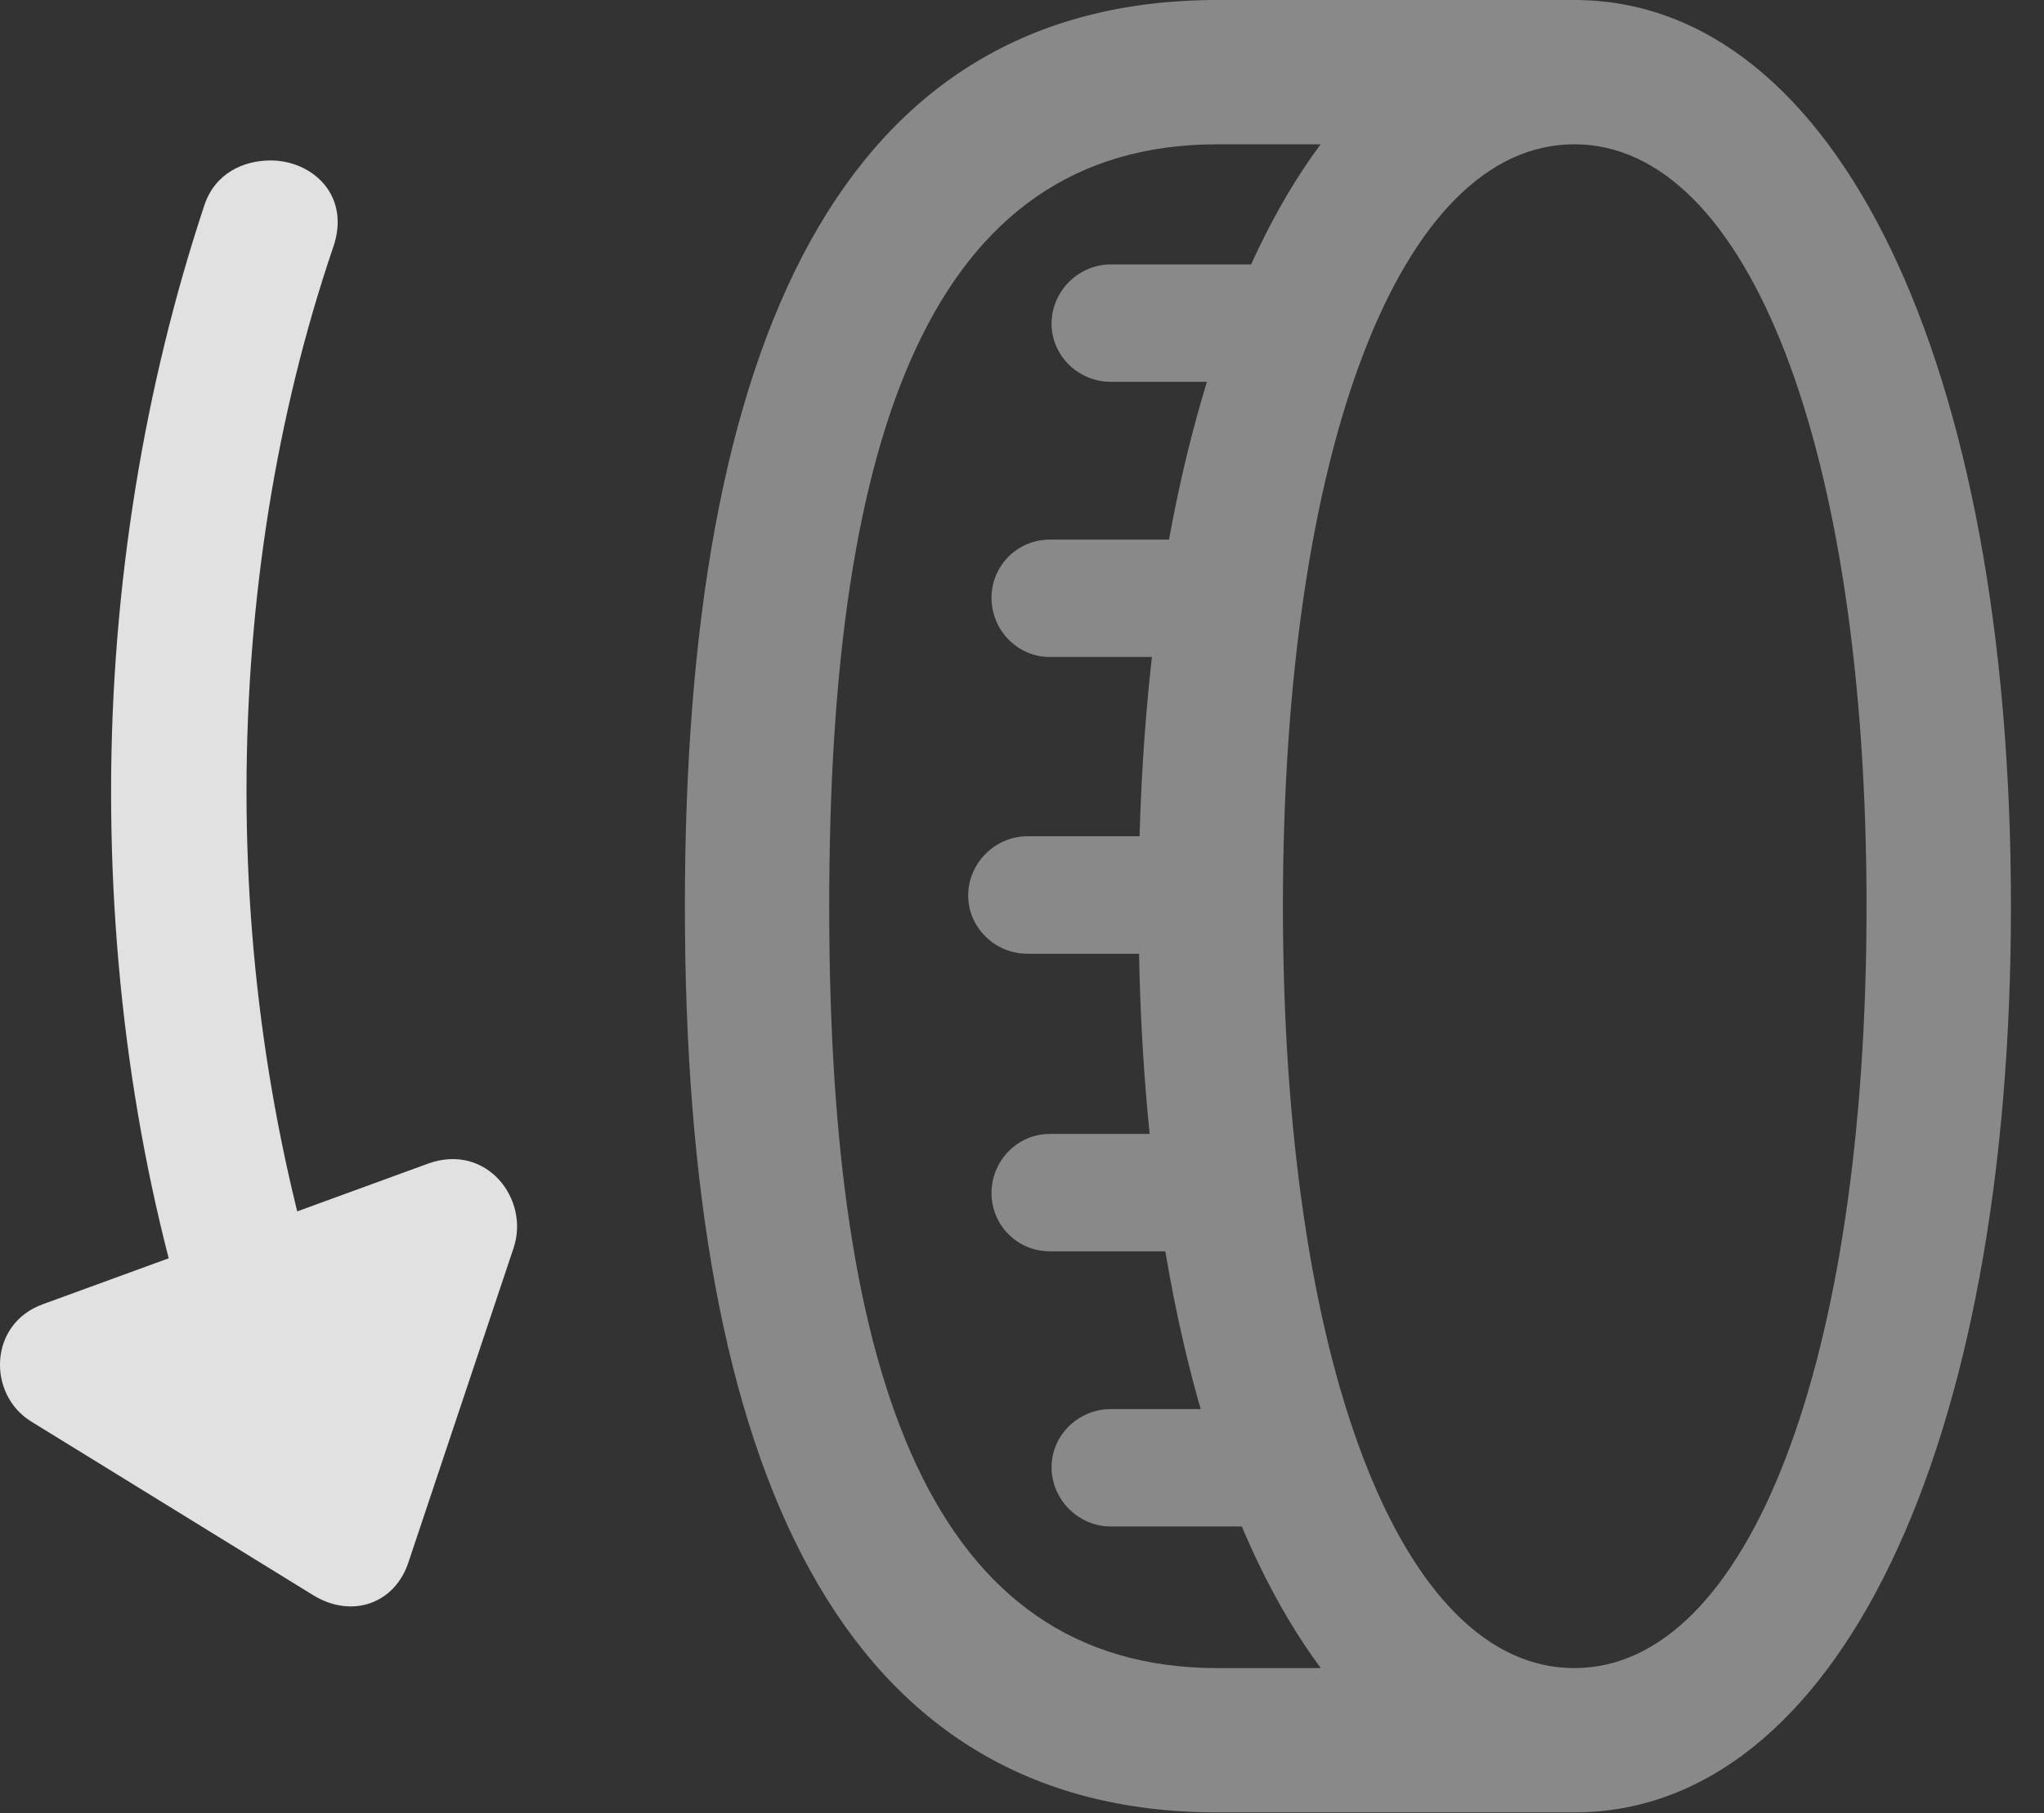 <?xml version="1.0" encoding="UTF-8"?>
<!--Generator: Apple Native CoreSVG 341-->
<!DOCTYPE svg
PUBLIC "-//W3C//DTD SVG 1.1//EN"
       "http://www.w3.org/Graphics/SVG/1.1/DTD/svg11.dtd">
<svg version="1.1" xmlns="http://www.w3.org/2000/svg" xmlns:xlink="http://www.w3.org/1999/xlink" viewBox="0 0 22.264 19.756">
 <rect x="0" y="0" width="22.264" height="19.756" fill="#333333" stroke="none"/>
 <g>
  <rect height="19.756" opacity="0" width="22.264" x="0" y="0"/>
  <path d="M12.402 9.873C12.402 15.791 14.296 19.746 17.148 19.746C19.999 19.746 21.904 15.791 21.904 9.873C21.904 3.945 19.999 0 17.148 0C14.296 0 12.402 3.945 12.402 9.873ZM13.974 9.873C13.974 4.893 15.253 1.572 17.148 1.572C19.042 1.572 20.331 4.893 20.331 9.873C20.331 14.844 19.042 18.174 17.148 18.174C15.253 18.174 13.974 14.844 13.974 9.873ZM7.46 9.873C7.46 16.016 9.169 19.746 13.261 19.746L17.148 19.746L17.148 18.174L13.261 18.174C10.155 18.174 9.032 15.039 9.032 9.873C9.032 4.707 10.155 1.572 13.261 1.572L17.148 1.572L17.148 0L13.261 0C9.169 0 7.46 3.721 7.46 9.873ZM12.099 4.16L13.925 4.16L13.925 2.881L12.099 2.881C11.747 2.881 11.454 3.174 11.454 3.525C11.454 3.877 11.747 4.16 12.099 4.16ZM11.435 7.158L13.261 7.158L13.261 5.879L11.435 5.879C11.083 5.879 10.8 6.162 10.8 6.514C10.8 6.865 11.083 7.158 11.435 7.158ZM11.191 10.391L13.017 10.391L13.017 9.111L11.191 9.111C10.839 9.111 10.546 9.404 10.546 9.756C10.546 10.107 10.839 10.391 11.191 10.391ZM11.435 13.633L13.261 13.633L13.261 12.354L11.435 12.354C11.083 12.354 10.8 12.646 10.8 12.998C10.8 13.35 11.083 13.633 11.435 13.633ZM12.099 16.631L13.925 16.631L13.925 15.352L12.099 15.352C11.747 15.352 11.454 15.635 11.454 15.986C11.454 16.338 11.747 16.631 12.099 16.631Z" fill="white" fill-opacity="0.425"/>
  <path d="M2.948 1.748C2.655 1.748 2.343 1.885 2.226 2.236C1.581 4.18 1.21 6.367 1.21 8.623C1.21 10.879 1.562 13.066 2.226 15.01C2.587 16.035 4.023 15.684 3.622 14.531C3.027 12.734 2.685 10.723 2.685 8.623C2.685 6.523 3.017 4.502 3.622 2.715C3.837 2.129 3.398 1.748 2.948 1.748ZM0.468 14.209C-0.128 14.424-0.138 15.195 0.341 15.488L3.417 17.383C3.837 17.637 4.306 17.471 4.452 17.012L5.595 13.594C5.771 13.066 5.302 12.451 4.667 12.676Z" fill="white" fill-opacity="0.85"/>
 </g>
</svg>
